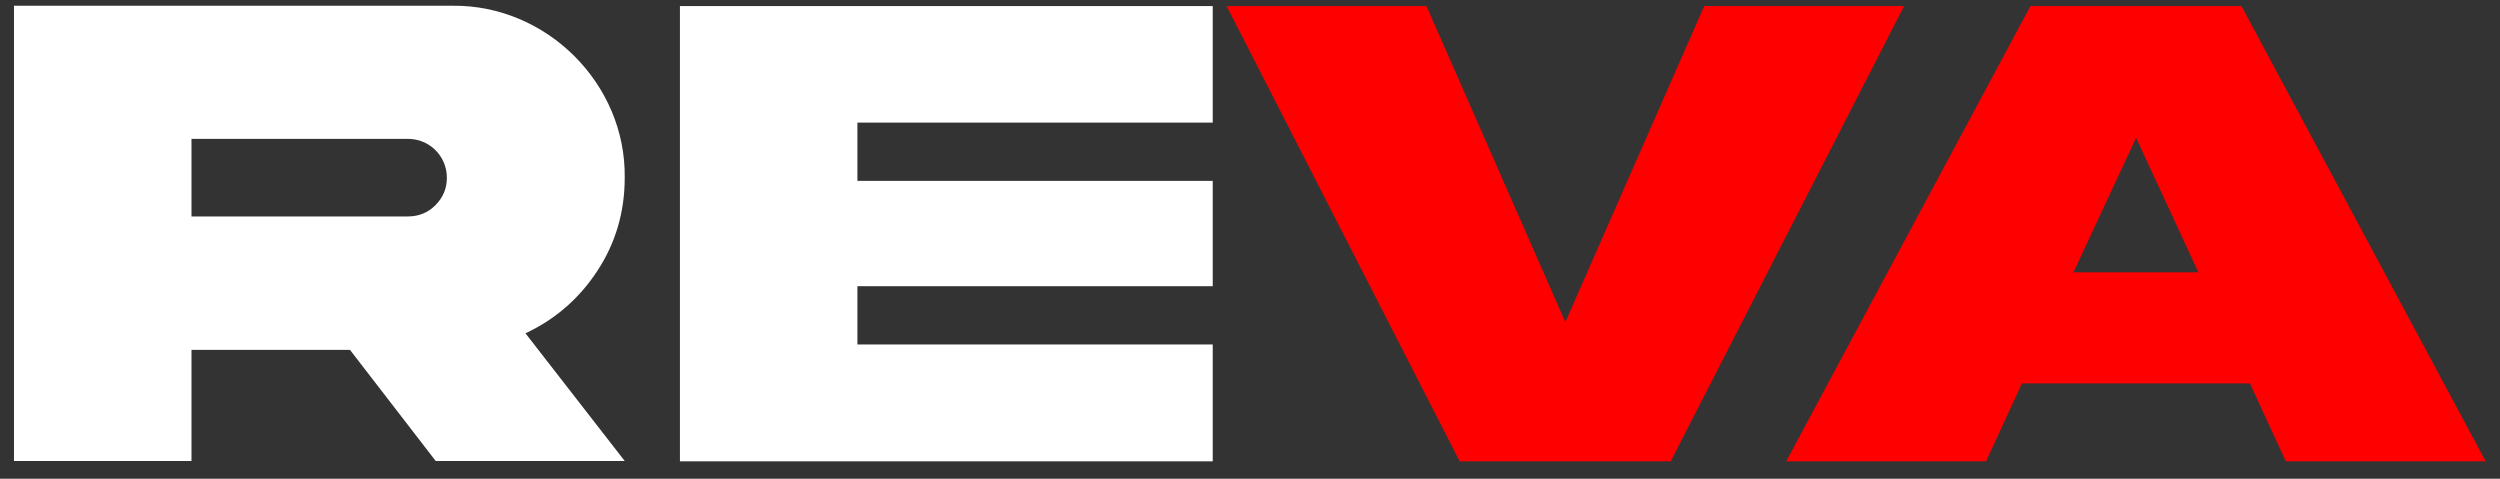 <svg width="141" height="27" viewBox="0 0 141 27" fill="none" xmlns="http://www.w3.org/2000/svg">
<rect x="0" y="0" width="141" height="27" fill="#333333" stroke="none"/>
<path d="M0.789 0.324H25.529C30.821 0.267 35.31 4.718 35.234 10.029C35.234 11.958 34.718 13.716 33.686 15.283C32.674 16.83 31.317 18.015 29.636 18.798L35.234 26H24.574L19.74 19.734H10.8V26H0.789V0.324ZM23.007 7.832H10.8V12.207H23.007C23.618 12.207 24.134 11.997 24.555 11.576C24.994 11.137 25.204 10.621 25.204 10.029C25.204 8.806 24.23 7.832 23.007 7.832ZM38.348 26.019V0.343H68.398V6.915H48.358V10.201H68.398V16.142H48.358V19.428H68.398V26.019H38.348Z" fill="white"/>
<path d="M80.453 0.343L88.286 18.167L96.119 0.343H107.39L94.227 26.019H82.326L69.182 0.343H80.453ZM120.476 7.775L116.942 15.359H123.992L120.476 7.775ZM100.742 26.019L114.516 0.343H126.418L140.192 26.019H128.921L126.895 21.625H114.038L112.013 26.019H100.742Z" fill="#FF0000"/>
</svg>
